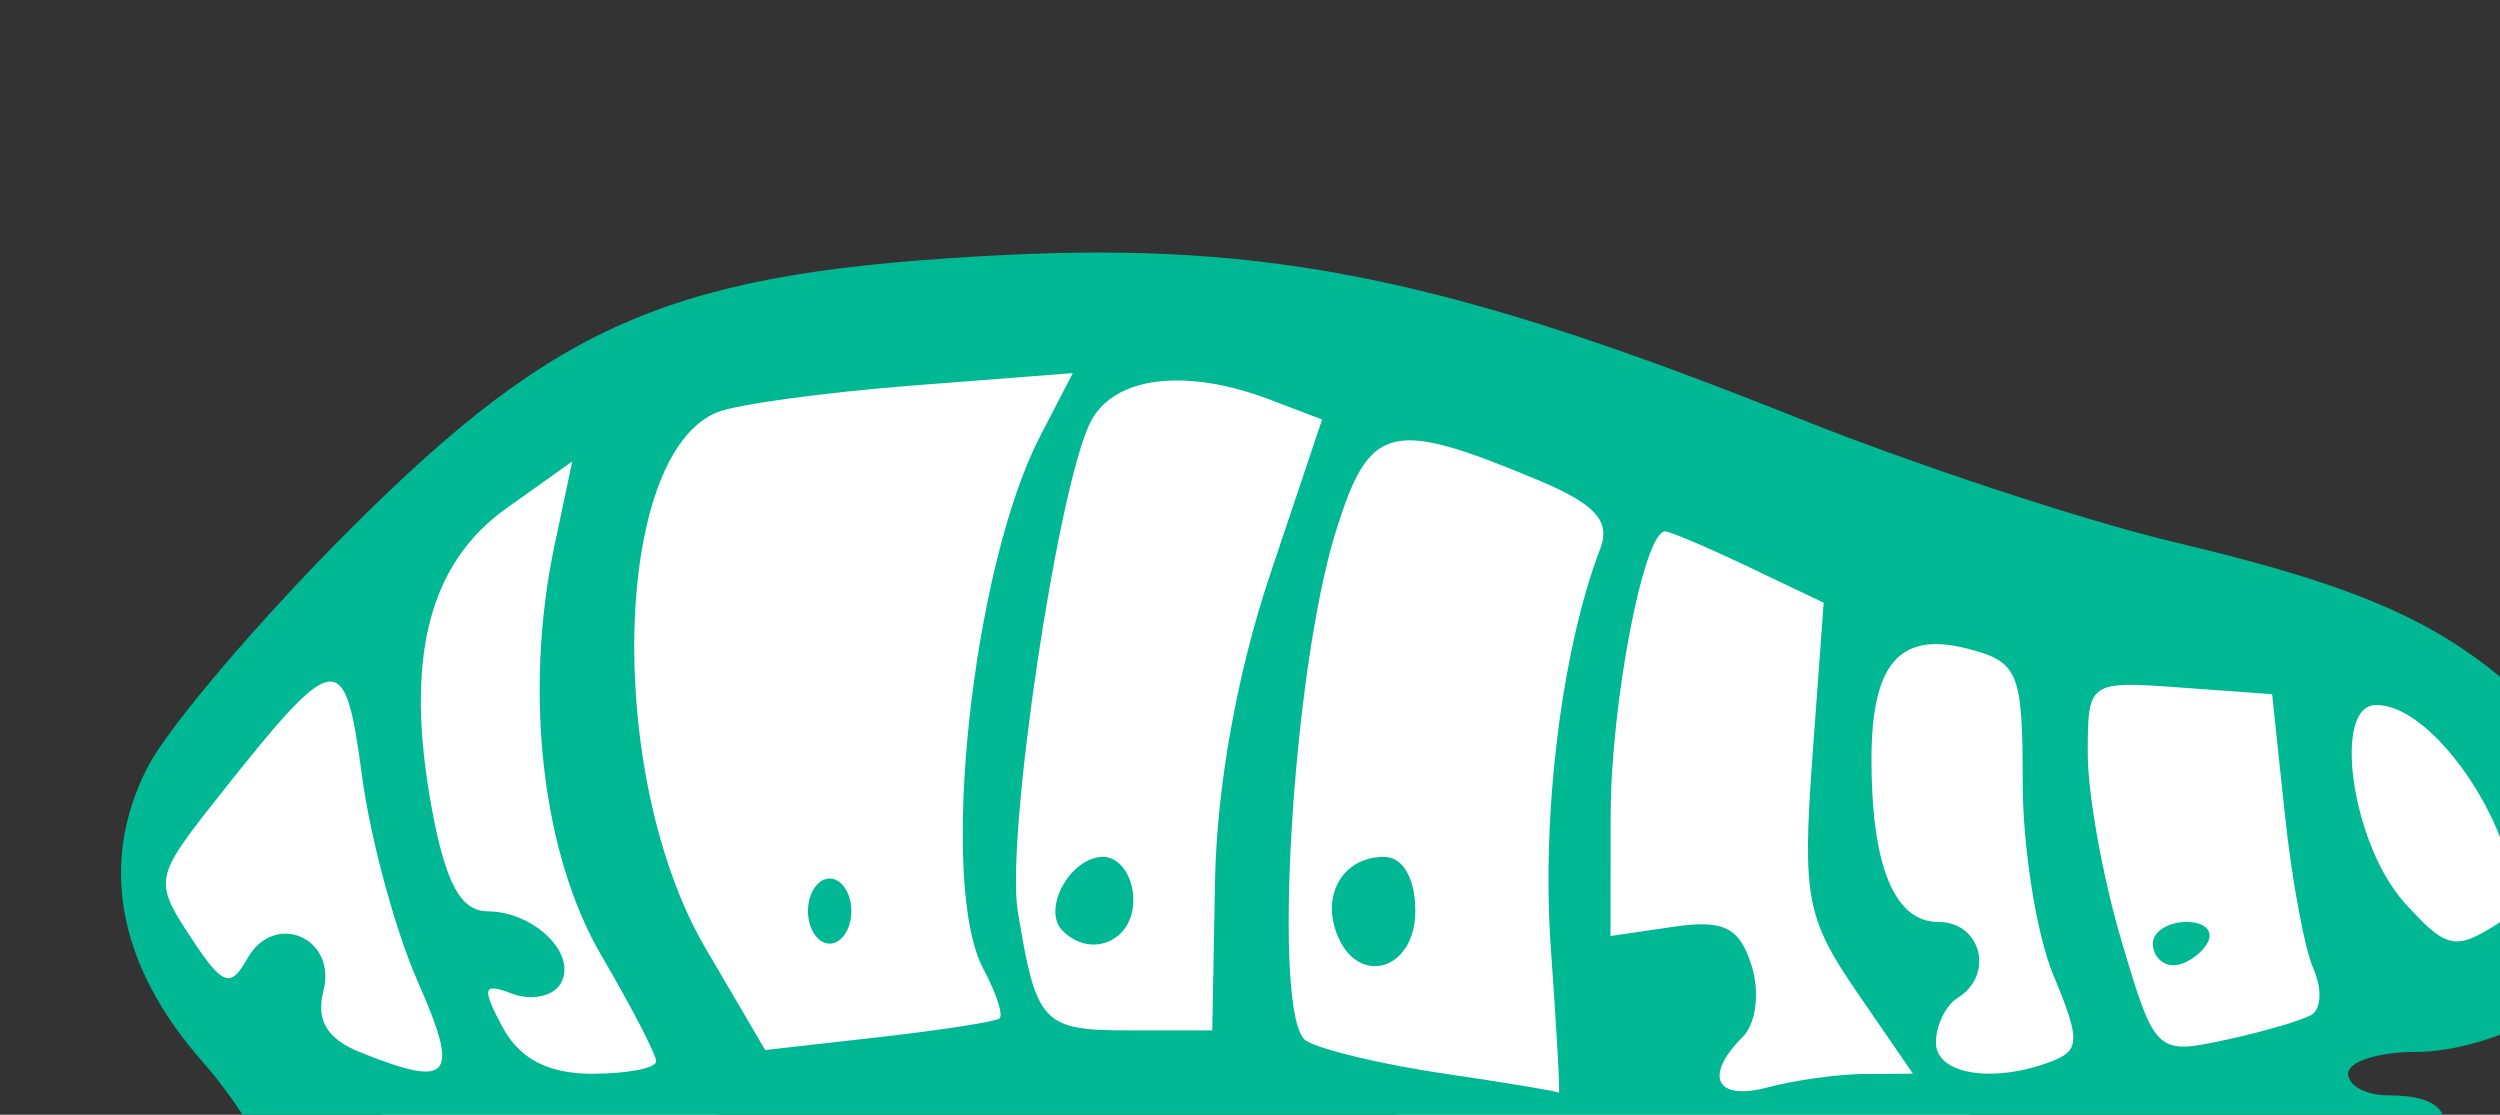 <?xml version="1.0" ?><svg height="31.549mm" viewBox="0 0 70.754 31.549" width="70.754mm" xmlns="http://www.w3.org/2000/svg">
    <rect x="0" y="0" width="70.754" height="31.549" fill="#333333" stroke="none"/>
    <path d="m 8230.472,17206.128 c 21.725,-26.045 46.775,-43.19 78.066,-45.962 31.291,-2.773 67.689,13.788 97.278,20.209 29.589,6.42 64.934,13.569 74.418,30.495 9.485,16.926 18.645,20.72 -43.37,32.174 -62.015,11.454 -95.9,-3.575 -124.273,-0.438 -28.373,3.137 -66.23,9.849 -80.093,-5.545 -13.862,-15.393 -2.026,-30.933 -2.026,-30.933 z" fill="#FFFFFF" transform="translate(-98.427,-63.6) matrix(0.265,0,0,0.265,-2077.13,-4474.949)"/>
    <path d="m 8268.708,17270.813 c -1.274,-1.593 -3.055,-5.301 -3.957,-8.241 -0.902,-2.939 -4.225,-6.328 -7.384,-7.528 -7.297,-2.775 -10.72,-2.785 -9.016,-0.04 0.733,1.185 0.228,2.839 -1.123,3.673 -3.145,1.944 -9.203,-3.023 -9.203,-7.546 0,-1.906 -3.076,-6.966 -6.836,-11.25 -8.98,-10.228 -10.999,-21.186 -5.775,-31.347 2.208,-4.296 11.944,-15.731 21.633,-25.412 22.41,-22.388 34.677,-27.536 69.778,-29.283 28.426,-1.413 47.688,2.544 84.975,17.459 12.491,4.996 30.53,10.939 40.086,13.206 20.183,4.789 28.827,8.668 37.591,16.865 7.107,6.649 12.063,19.178 10.07,25.457 -1.83,5.766 -13.34,12.12 -21.957,12.12 -3.944,0 -7.171,1.043 -7.171,2.318 0,1.273 1.911,2.316 4.247,2.316 6.021,0 7.531,2.256 4.856,7.254 -3.068,5.732 -10.335,5.505 -14.509,-0.457 -4.433,-6.329 -18.048,-4.276 -21.337,3.218 -3.001,6.834 -11.606,7.792 -15.402,1.715 -2.26,-3.619 -5.393,-4.78 -12.902,-4.78 -8.33,0 -10.339,0.926 -12.556,5.791 -3.199,7.021 -12.486,7.936 -14.549,1.435 -2.49,-7.848 -24.004,-9.805 -28.507,-2.592 -3.955,6.333 -13.11,5.866 -18.298,-0.935 -3.41,-4.472 -5.731,-5.332 -11.776,-4.371 -5.134,0.816 -7.529,2.473 -7.529,5.209 0,2.206 -2.089,5.901 -4.643,8.212 -3.836,3.472 -5.647,3.745 -10.425,1.568 -3.18,-1.449 -5.782,-4.22 -5.782,-6.16 0,-5.599 -3.99,-4.086 -5.544,2.106 -4.04,8.24 -11.979,15.725 -17.055,10.02 z m 106.564,-43.02 c -1.017,-14.213 1.174,-31.885 5.28,-42.585 1.137,-2.962 -0.512,-4.776 -6.692,-7.358 -15.739,-6.575 -17.953,-6.009 -21.546,5.511 -4.691,15.042 -6.857,52.114 -3.178,54.386 1.579,0.977 8.239,2.561 14.799,3.522 6.56,0.959 12.049,1.875 12.198,2.035 0.148,0.155 -0.239,-6.822 -0.861,-15.511 z m -22.853,-1.464 c -1.65,-4.301 0.757,-8.218 5.048,-8.218 2.016,0 3.338,2.293 3.338,5.791 0,6.365 -6.188,8.155 -8.386,2.427 z m 56.386,14.978 5.143,-0.04 -5.965,-8.686 c -5.415,-7.887 -5.854,-10.205 -4.767,-25.151 l 1.197,-16.463 -7.983,-3.807 c -4.391,-2.093 -8.42,-3.807 -8.954,-3.807 -2.273,0 -5.797,18.376 -5.809,30.295 l -0.018,12.917 6.721,-0.985 c 5.357,-0.787 7.049,0.05 8.338,4.109 0.904,2.848 0.494,6.218 -0.929,7.642 -4.207,4.206 -2.884,6.885 2.666,5.398 2.867,-0.769 7.527,-1.412 10.355,-1.43 z m -154.541,-9.877 c -2.393,-5.414 -5.077,-15.334 -5.964,-22.04 -1.817,-13.734 -2.731,-13.604 -15.229,2.176 -6.945,8.769 -7.011,9.09 -3.1,15.058 3.444,5.256 4.285,5.582 6.087,2.363 2.877,-5.14 9.625,-2.248 8.126,3.484 -0.802,3.066 0.404,5.087 3.867,6.482 9.784,3.944 10.758,2.764 6.213,-7.523 z m 25.46,8.521 c 0,-0.729 -2.627,-5.807 -5.837,-11.286 -6.356,-10.844 -8.332,-28.126 -5.012,-43.835 l 1.893,-8.955 -7.018,4.997 c -8.365,5.956 -10.906,16.129 -7.997,32.006 1.469,8.018 3.093,11.031 5.956,11.049 5.076,0.04 9.703,4.664 7.777,7.779 -0.822,1.33 -3.146,1.784 -5.164,1.01 -3.108,-1.194 -3.262,-0.645 -1.003,3.575 1.81,3.382 4.877,4.985 9.536,4.985 3.777,0 6.868,-0.596 6.868,-1.325 z m 149.04,0 c 3.042,-1.168 3.066,-2.308 0.19,-9.192 -1.806,-4.323 -3.284,-13.606 -3.284,-20.63 0,-11.832 -0.445,-12.883 -6.04,-14.289 -7.139,-1.792 -10.103,1.685 -10.109,11.853 0,11.418 2.446,17.375 7.153,17.375 4.585,0 6.013,5.656 2.046,8.108 -1.274,0.787 -2.317,2.933 -2.317,4.769 0,3.409 6.119,4.402 12.361,2.006 z m -112.366,-4.585 c 0.422,-0.35 -0.36,-2.74 -1.738,-5.314 -4.811,-8.99 -1.207,-42.778 6.061,-56.835 l 3.501,-6.77 -17.037,1.322 c -9.37,0.728 -18.766,2.005 -20.879,2.837 -11.263,4.435 -12.042,38.948 -1.293,57.288 l 6.357,10.847 12.131,-1.37 c 6.672,-0.753 12.476,-1.655 12.898,-2.005 z m -20.458,-11.464 c 0,-1.912 1.042,-3.475 2.317,-3.475 1.274,0 2.317,1.563 2.317,3.475 0,1.911 -1.042,3.474 -2.317,3.474 -1.274,0 -2.317,-1.563 -2.317,-3.474 z m 160.583,11.076 c 1.042,-0.617 1.128,-2.839 0.19,-4.94 -0.938,-2.101 -2.312,-9.554 -3.054,-16.561 l -1.349,-12.741 -9.845,-0.712 c -9.78,-0.709 -9.845,-0.661 -9.845,7.108 0,4.302 1.625,13.291 3.61,19.979 3.555,11.972 3.723,12.132 11.004,10.572 4.066,-0.872 8.246,-2.089 9.289,-2.705 z m -16.953,-7.602 c 0,-1.273 1.625,-2.315 3.612,-2.315 1.986,0 2.967,1.042 2.18,2.315 -0.787,1.274 -2.413,2.317 -3.612,2.317 -1.199,0 -2.18,-1.043 -2.18,-2.317 z m -100.155,-6.751 c 0.186,-10.059 2.369,-22.196 5.865,-32.621 l 5.569,-16.603 -5.597,-2.129 c -8.924,-3.392 -16.521,-2.49 -19.064,2.262 -3.487,6.516 -9.154,44.356 -7.843,52.368 1.968,12.021 2.638,12.741 11.853,12.741 h 8.92 z m -16.288,5.366 c -2.254,-2.254 0.841,-7.88 4.335,-7.88 1.775,0 3.227,2.085 3.227,4.632 0,4.361 -4.512,6.3 -7.562,3.248 z m 153.177,-0.677 c 5.707,-3.617 -5.185,-23.421 -12.882,-23.421 -4.751,0 -2.603,14.894 3.048,21.138 4.42,4.884 5.378,5.106 9.834,2.283 z" fill="#00B894" transform="translate(-98.427,-63.6) matrix(0.265,0,0,0.265,-2077.13,-4474.949)"/>
</svg>